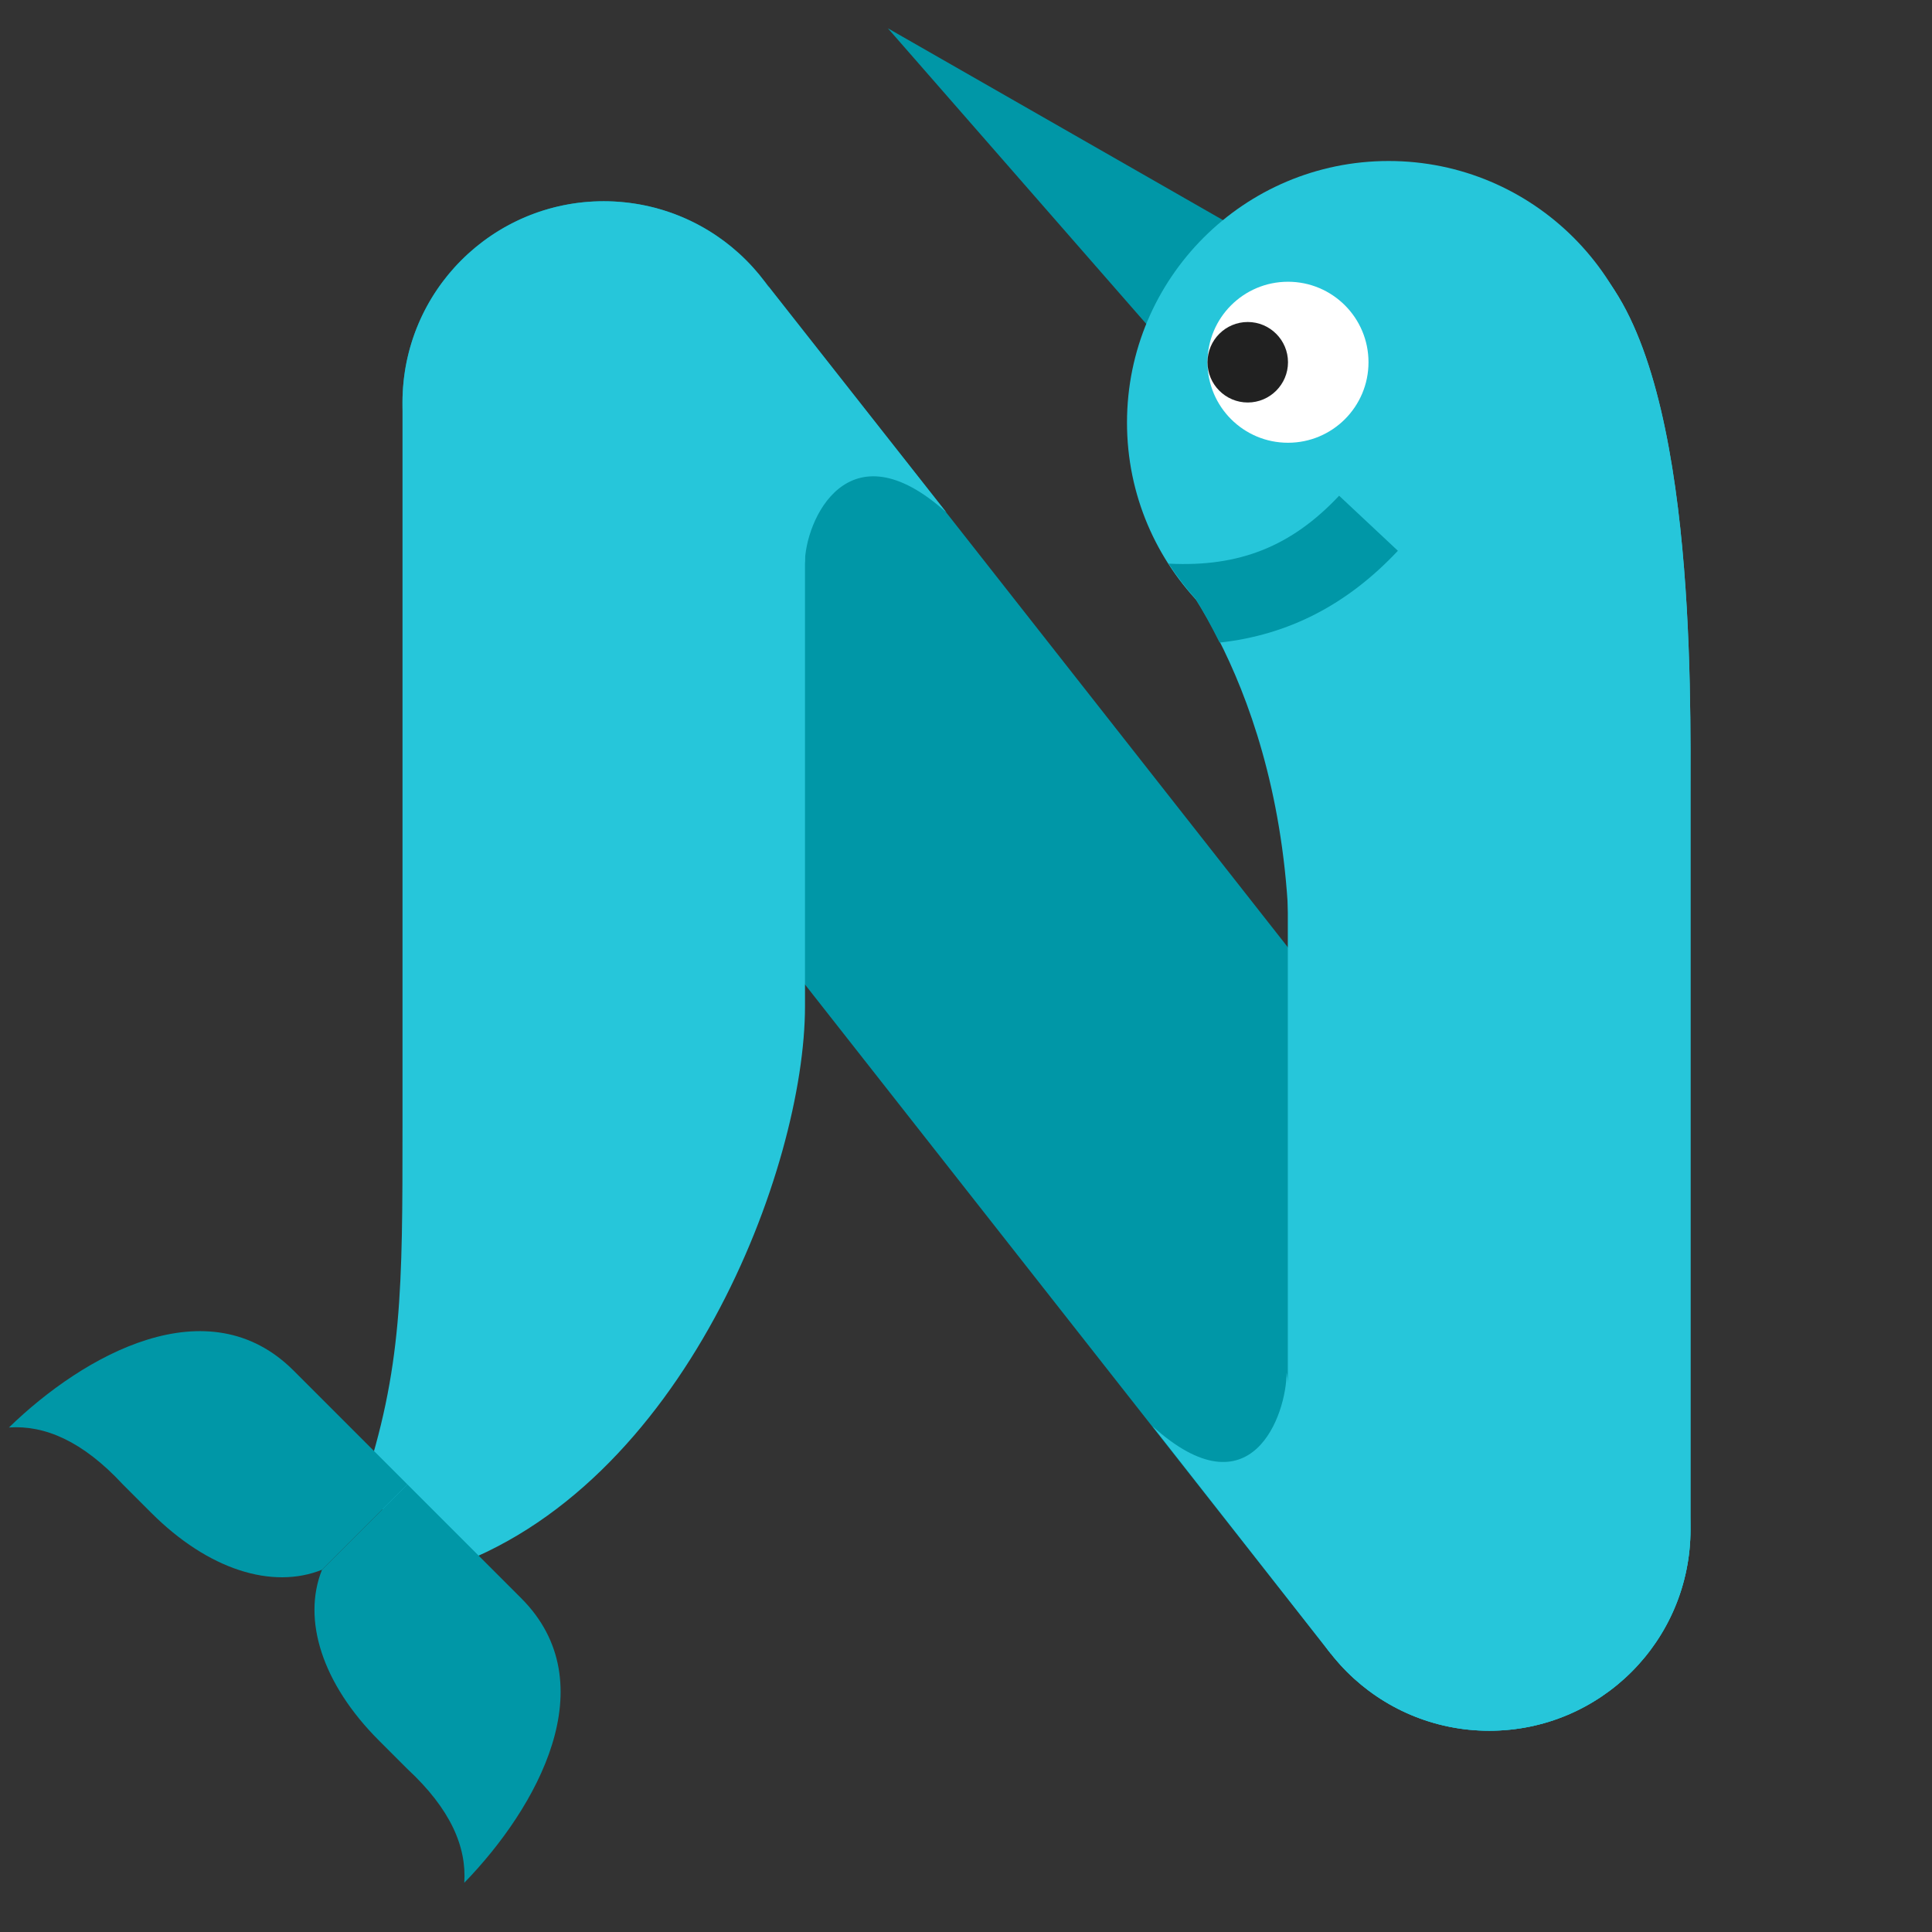 <?xml version="1.0" encoding="UTF-8"?>
<svg xmlns="http://www.w3.org/2000/svg" xmlns:xlink="http://www.w3.org/1999/xlink" width="48pt" height="48pt" viewBox="0 0 48 48" version="1.1">
<rect x="0" y="0" width="48" height="48" fill="#333333" stroke="none"/>
<g id="surface1652">
<path style=" stroke:none;fill-rule:nonzero;fill:rgb(0%,59.216%,65.49%);fill-opacity:1;" d="M 22.059 0.703 L 28.652 8.246 L 30.754 5.68 Z M 22.059 0.703 "/>
<path style=" stroke:none;fill-rule:nonzero;fill:rgb(0%,59.216%,65.49%);fill-opacity:1;" d="M 37.004 43 C 35.523 43 34.055 42.344 33.066 41.09 L 11.066 13.09 C 9.363 10.918 9.738 7.773 11.91 6.066 C 14.082 4.363 17.227 4.738 18.934 6.91 L 40.934 34.91 C 42.637 37.082 42.262 40.227 40.09 41.934 C 39.172 42.652 38.086 43 37.004 43 Z M 37.004 43 "/>
<path style=" stroke:none;fill-rule:nonzero;fill:rgb(14.902%,77.647%,85.49%);fill-opacity:1;" d="M 37 43 C 34.238 43 32 40.762 32 38 L 32 10 C 32 7.238 36.793 6.52 39.555 6.52 C 42.137 9.059 42 17.117 42 19.879 L 42 38 C 42 40.762 39.762 43 37 43 Z M 37 43 "/>
<path style=" stroke:none;fill-rule:nonzero;fill:rgb(14.902%,77.647%,85.49%);fill-opacity:1;" d="M 37 43 C 34.238 43 32 40.762 32 38 L 32 10 C 32 7.238 36.793 6.52 39.555 6.52 C 42.137 9.059 42 17.117 42 19.879 L 42 38 C 42 40.762 39.762 43 37 43 Z M 37 43 "/>
<path style=" stroke:none;fill-rule:nonzero;fill:rgb(14.902%,77.647%,85.49%);fill-opacity:1;" d="M 10 10 C 10 7.238 12.238 5 15 5 C 17.762 5 20 7.238 20 10 L 20 25 C 20 29 17 37 11 39 L 9 37 C 10 34 10 32 10 28 Z M 10 10 "/>
<path style=" stroke:none;fill-rule:nonzero;fill:rgb(0%,59.216%,65.49%);fill-opacity:1;" d="M 10.121 36.879 L 8 39 C 6.762 39.496 5.172 39 3.758 37.586 L 3.051 36.879 C 2.047 35.797 1.109 35.406 0.223 35.465 C 2.09 33.652 5.172 31.93 7.293 34.051 Z M 10.121 36.879 "/>
<path style=" stroke:none;fill-rule:nonzero;fill:rgb(0%,59.216%,65.49%);fill-opacity:1;" d="M 10.121 36.879 L 8 39 C 7.504 40.238 8 41.828 9.414 43.242 L 10.121 43.949 C 11.203 44.953 11.594 45.891 11.535 46.777 C 13.348 44.91 15.07 41.828 12.949 39.707 Z M 10.121 36.879 "/>
<path style=" stroke:none;fill-rule:nonzero;fill:rgb(14.902%,77.647%,85.49%);fill-opacity:1;" d="M 41 10.5 C 41 14.09 38.09 17 34.5 17 C 30.91 17 28 14.09 28 10.5 C 28 6.91 30.91 4 34.5 4 C 38.09 4 41 6.91 41 10.5 Z M 41 10.5 "/>
<path style=" stroke:none;fill-rule:nonzero;fill:rgb(14.902%,77.647%,85.49%);fill-opacity:1;" d="M 29.02 13.941 C 29.02 13.941 32.086 17.293 32.035 23.945 C 32.945 22.031 34.43 14.852 34.43 14.852 Z M 29.02 13.941 "/>
<path style=" stroke:none;fill-rule:nonzero;fill:rgb(100%,100%,100%);fill-opacity:1;" d="M 34 9 C 34 10.105 33.105 11 32 11 C 30.895 11 30 10.105 30 9 C 30 7.895 30.895 7 32 7 C 33.105 7 34 7.895 34 9 Z M 34 9 "/>
<path style=" stroke:none;fill-rule:nonzero;fill:rgb(12.941%,12.941%,12.941%);fill-opacity:1;" d="M 32 9 C 32 9.551 31.551 10 31 10 C 30.449 10 30 9.551 30 9 C 30 8.449 30.449 8 31 8 C 31.551 8 32 8.449 32 9 Z M 32 9 "/>
<path style=" stroke:none;fill-rule:nonzero;fill:rgb(0%,59.216%,65.49%);fill-opacity:1;" d="M 29.691 14.863 C 29.875 15.152 30.086 15.535 30.301 15.965 C 32.008 15.777 33.469 15.027 34.73 13.684 L 33.27 12.316 C 32.086 13.578 30.785 14.09 29.055 14.004 C 29.051 14.004 29.039 14 29.031 14 C 29.23 14.305 29.449 14.594 29.691 14.863 Z M 29.691 14.863 "/>
<path style=" stroke:none;fill-rule:nonzero;fill:rgb(14.902%,77.647%,85.49%);fill-opacity:1;" d="M 28.637 35.438 L 33.066 41.09 L 31.965 34.098 C 31.965 35.148 31.094 37.648 28.637 35.438 Z M 28.637 35.438 "/>
<path style=" stroke:none;fill-rule:nonzero;fill:rgb(14.902%,77.647%,85.49%);fill-opacity:1;" d="M 23.516 12.734 L 19.09 7.113 L 19.996 14.004 C 19.996 12.949 21.059 10.523 23.516 12.734 Z M 23.516 12.734 "/>
</g>
</svg>
